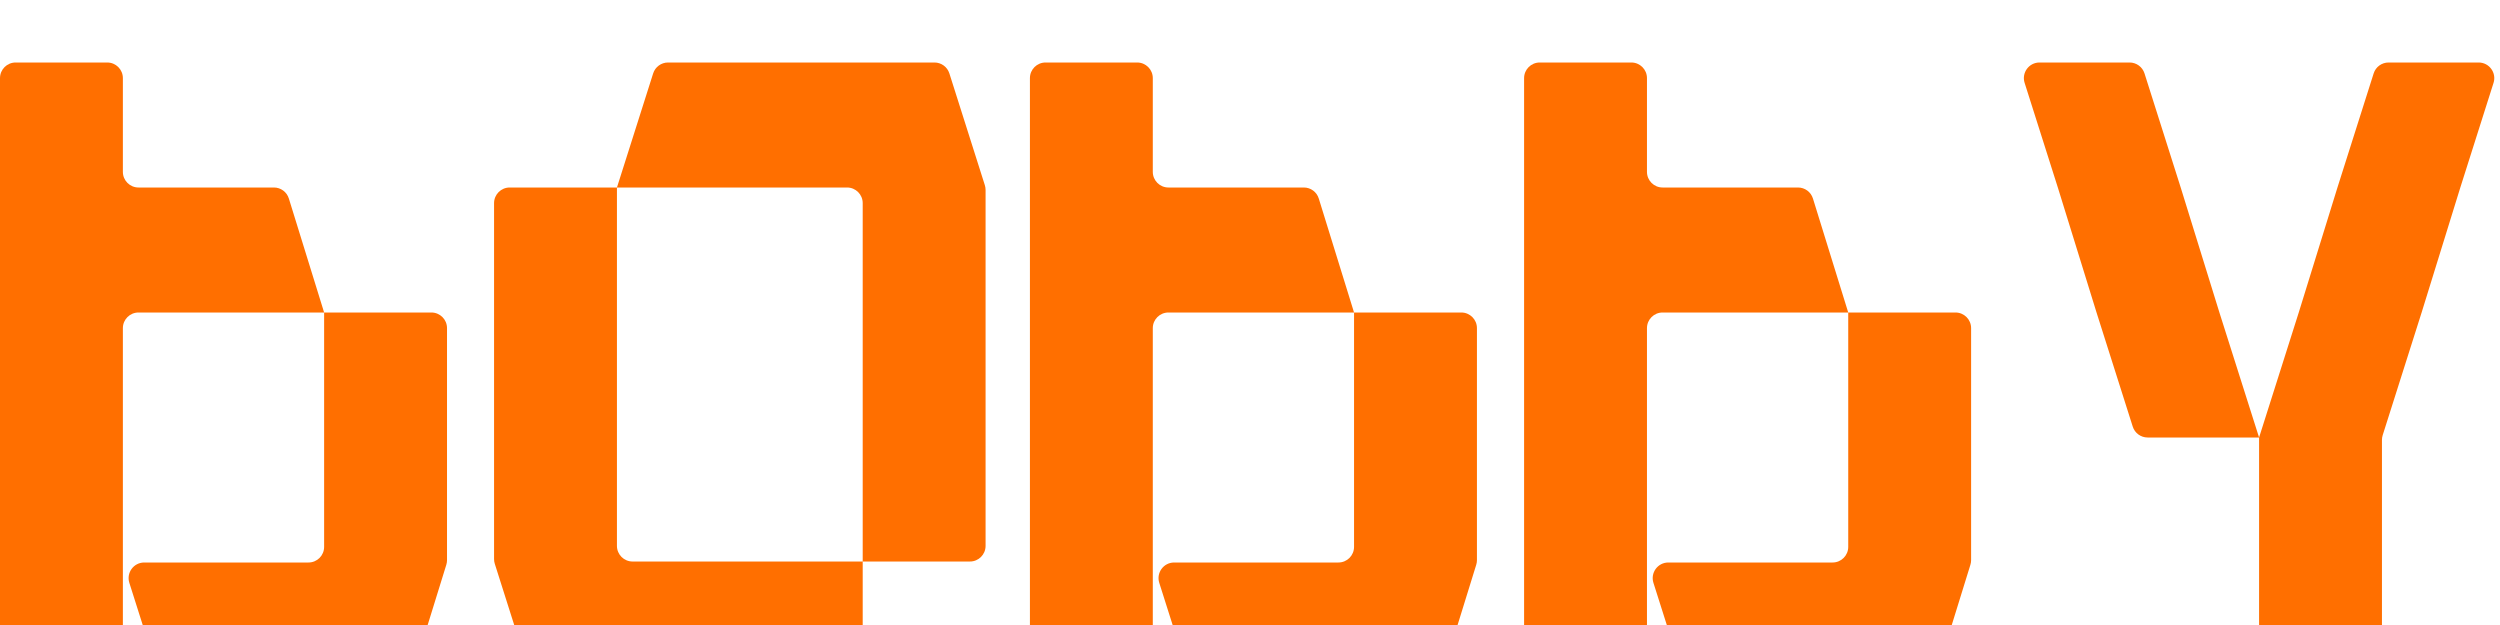 <svg width="160" height="40" viewBox="0 0 160 40" fill="none" xmlns="http://www.w3.org/2000/svg">
<g filter="url(#filter0_i_473_1020)">
<path d="M20.744 16H27.609C28.161 16 28.609 16.448 28.609 17V31.849C28.609 31.949 28.594 32.049 28.564 32.145L26.35 39.296C26.22 39.715 25.833 40 25.395 40H11.135C10.699 40 10.314 39.718 10.182 39.303L8.278 33.303C8.073 32.658 8.554 32 9.231 32H19.744C20.297 32 20.744 31.552 20.744 31V16ZM17.53 8C17.969 8 18.356 8.285 18.486 8.704L20.744 16H8.864C8.312 16 7.864 16.448 7.864 17V39C7.864 39.552 7.417 40 6.864 40H1C0.448 40 0 39.552 0 39V1C0 0.448 0.448 0 1 0H6.864C7.417 0 7.864 0.448 7.864 1V7C7.864 7.552 8.312 8 8.864 8H17.53Z" fill="#FF6F00"/>
<path d="M39.484 8V30.937C39.484 31.489 39.932 31.937 40.484 31.937H55.213V38.937C55.213 39.489 54.765 39.937 54.213 39.937H34.891C34.455 39.937 34.069 39.655 33.937 39.239L31.667 32.085C31.636 31.987 31.62 31.885 31.62 31.782V9C31.62 8.448 32.068 8 32.62 8H39.484ZM59.806 0C60.242 0 60.628 0.282 60.76 0.698L63.03 7.852C63.061 7.95 63.077 8.052 63.077 8.155V30.937C63.077 31.489 62.629 31.937 62.077 31.937H55.213V9C55.213 8.448 54.765 8 54.213 8H39.484L41.802 0.698C41.934 0.282 42.319 0 42.755 0H59.806Z" fill="#FF6F00"/>
<path d="M86.659 16H93.524C94.076 16 94.524 16.448 94.524 17V31.849C94.524 31.949 94.509 32.049 94.479 32.145L92.265 39.296C92.135 39.715 91.748 40 91.31 40H77.05C76.614 40 76.229 39.718 76.097 39.303L74.193 33.303C73.988 32.658 74.469 32 75.146 32H85.659C86.212 32 86.659 31.552 86.659 31V16ZM83.445 8C83.884 8 84.271 8.285 84.401 8.704L86.659 16H74.779C74.227 16 73.779 16.448 73.779 17V39C73.779 39.552 73.332 40 72.779 40H66.915C66.363 40 65.915 39.552 65.915 39V1C65.915 0.448 66.363 0 66.915 0H72.779C73.332 0 73.779 0.448 73.779 1V7C73.779 7.552 74.227 8 74.779 8H83.445Z" fill="#FF6F00"/>
<path d="M118.287 16H125.151C125.703 16 126.151 16.448 126.151 17V31.849C126.151 31.949 126.136 32.049 126.106 32.145L123.892 39.296C123.762 39.715 123.375 40 122.937 40H108.677C108.241 40 107.856 39.718 107.724 39.303L105.82 33.303C105.615 32.658 106.096 32 106.773 32H117.287C117.839 32 118.287 31.552 118.287 31V16ZM115.072 8C115.511 8 115.898 8.285 116.028 8.704L118.287 16H106.406C105.854 16 105.406 16.448 105.406 17V39C105.406 39.552 104.959 40 104.406 40H98.542C97.99 40 97.542 39.552 97.542 39V1C97.542 0.448 97.99 0 98.542 0H104.406C104.959 0 105.406 0.448 105.406 1V7C105.406 7.552 105.854 8 106.406 8H115.072Z" fill="#FF6F00"/>
<path d="M139.565 8L142.042 16L144.581 24H137.448C137.013 24 136.627 23.718 136.495 23.302L134.178 16L131.701 8L129.575 1.302C129.371 0.658 129.852 0 130.528 0H136.294C136.73 0 137.116 0.282 137.248 0.698L139.565 8ZM151.914 0.698C152.046 0.282 152.432 0 152.867 0H158.633C159.31 0 159.791 0.658 159.587 1.302L157.461 8L154.984 16L152.492 23.852C152.461 23.95 152.445 24.052 152.445 24.155V38.937C152.445 39.489 151.998 39.937 151.445 39.937H145.581C145.029 39.937 144.581 39.489 144.581 38.937V24L147.12 16L149.597 8L151.914 0.698Z" fill="#FF6F00"/>
</g>
<defs>
<filter id="filter0_i_473_1020" x="0" y="0" width="159.634" height="44" filterUnits="userSpaceOnUse" color-interpolation-filters="sRGB">
<feFlood flood-opacity="0" result="BackgroundImageFix"/>
<feBlend mode="normal" in="SourceGraphic" in2="BackgroundImageFix" result="shape"/>
<feColorMatrix in="SourceAlpha" type="matrix" values="0 0 0 0 0 0 0 0 0 0 0 0 0 0 0 0 0 0 127 0" result="hardAlpha"/>
<feOffset dy="4"/>
<feGaussianBlur stdDeviation="4"/>
<feComposite in2="hardAlpha" operator="arithmetic" k2="-1" k3="1"/>
<feColorMatrix type="matrix" values="0 0 0 0 0.976 0 0 0 0 0.976 0 0 0 0 1 0 0 0 0.2 0"/>
<feBlend mode="normal" in2="shape" result="effect1_innerShadow_473_1020"/>
</filter>
</defs>
</svg>
